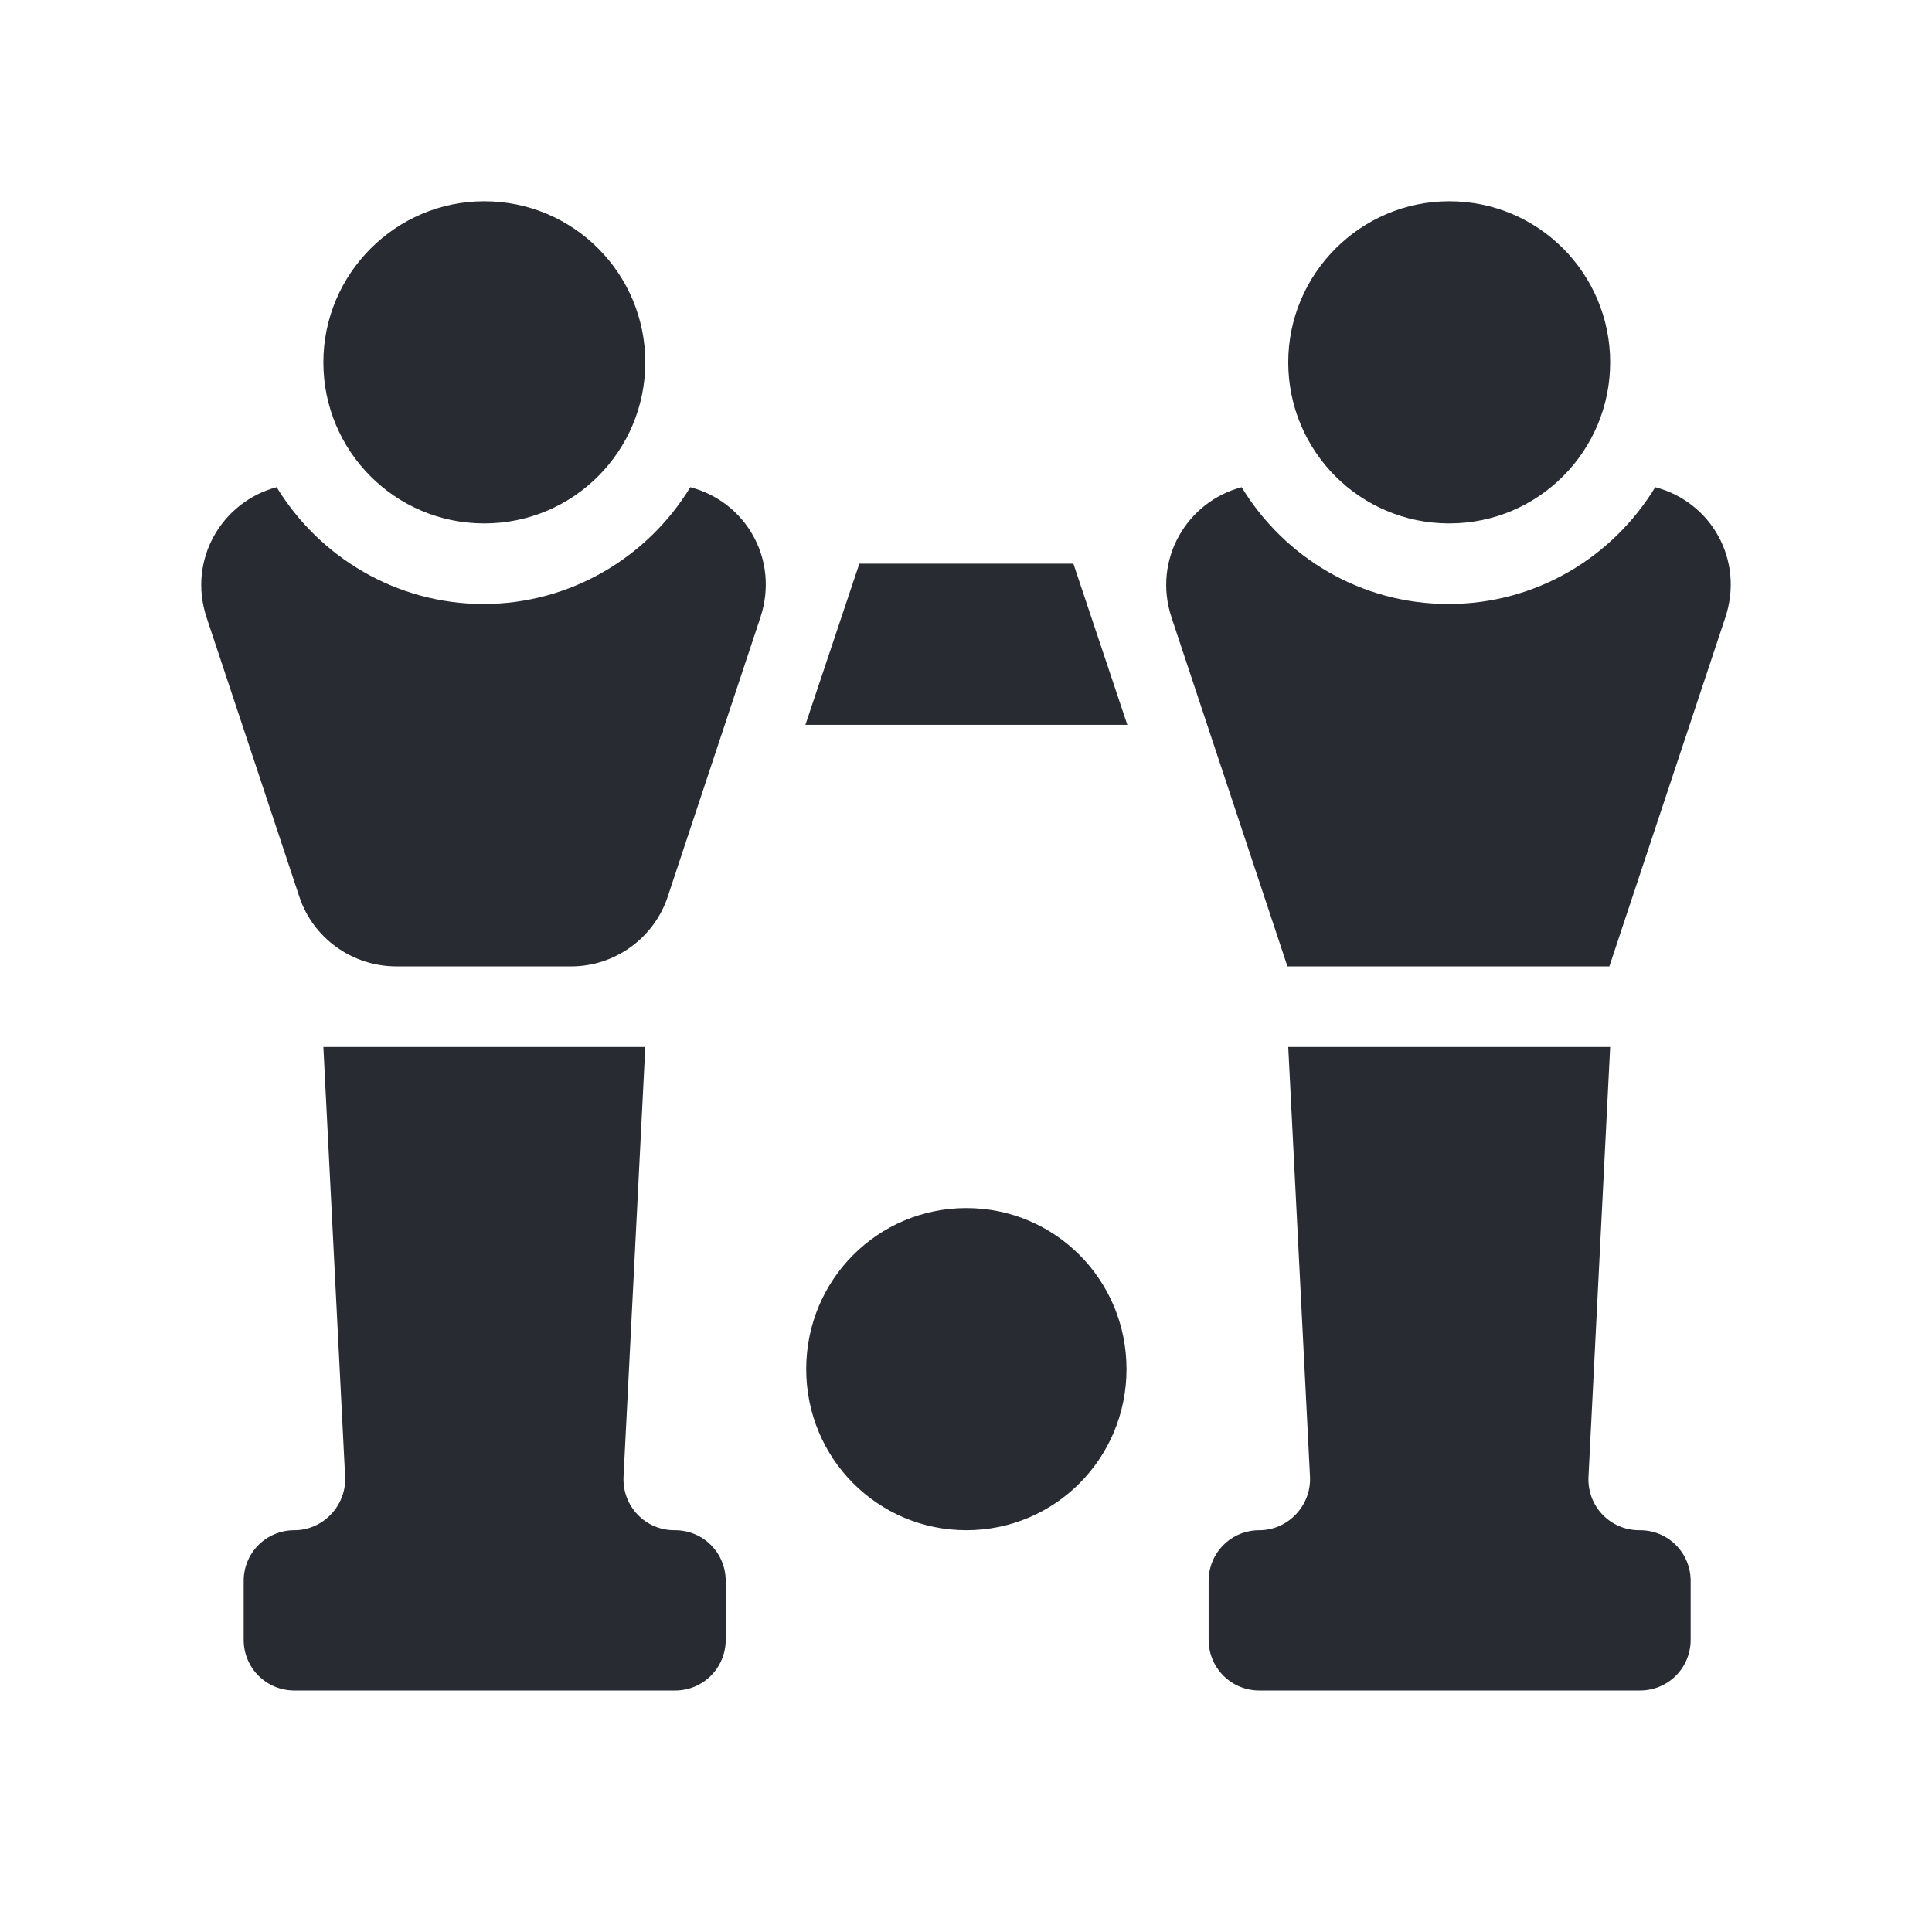 <svg width="24" height="24" viewBox="0 0 24 24" fill="none" xmlns="http://www.w3.org/2000/svg">
<path d="M9.445 7.673L8.296 11.135C8.126 11.655 7.636 12.005 7.096 12.005H4.926C4.377 12.005 3.887 11.655 3.717 11.135L2.567 7.673C2.327 6.952 2.757 6.232 3.437 6.052C3.967 6.922 4.926 7.503 6.006 7.503C7.086 7.503 8.046 6.922 8.575 6.052C9.265 6.232 9.685 6.952 9.445 7.673ZM20.562 6.052C20.032 6.922 19.083 7.503 17.993 7.503C16.903 7.503 15.954 6.922 15.424 6.052C14.744 6.232 14.314 6.952 14.554 7.673L15.993 12.005H19.992L21.432 7.673C21.672 6.952 21.252 6.232 20.562 6.052ZM6.016 2.5C4.916 2.5 4.017 3.4 4.017 4.501C4.017 5.602 4.906 6.502 6.016 6.502C7.126 6.502 8.016 5.602 8.016 4.501C8.016 3.4 7.126 2.5 6.016 2.5ZM8.376 19.009C8.016 19.009 7.726 18.709 7.746 18.339L8.016 13.006H4.017L4.287 18.339C4.307 18.699 4.017 19.009 3.657 19.009C3.307 19.009 3.027 19.289 3.027 19.639V20.37C3.027 20.72 3.307 21 3.657 21H8.386C8.735 21 9.015 20.72 9.015 20.37V19.639C9.015 19.289 8.735 19.009 8.386 19.009H8.376ZM20.362 19.009C20.002 19.009 19.712 18.709 19.733 18.339L20.002 13.006H16.003L16.273 18.339C16.293 18.699 16.003 19.009 15.644 19.009C15.294 19.009 15.014 19.289 15.014 19.639V20.37C15.014 20.72 15.294 21 15.644 21H20.372C20.722 21 21.002 20.72 21.002 20.37V19.639C21.002 19.289 20.722 19.009 20.372 19.009H20.362ZM18.003 2.5C16.903 2.5 16.003 3.4 16.003 4.501C16.003 5.602 16.893 6.502 18.003 6.502C19.113 6.502 20.002 5.602 20.002 4.501C20.002 3.4 19.113 2.5 18.003 2.5ZM13.334 7.002H10.675L10.005 9.004H14.004L13.334 7.002ZM12.005 15.007C10.905 15.007 10.015 15.897 10.015 17.008C10.015 18.118 10.905 19.009 12.005 19.009C13.104 19.009 13.994 18.118 13.994 17.008C13.994 15.897 13.104 15.007 12.005 15.007Z" fill="#282B32"/>
</svg>
